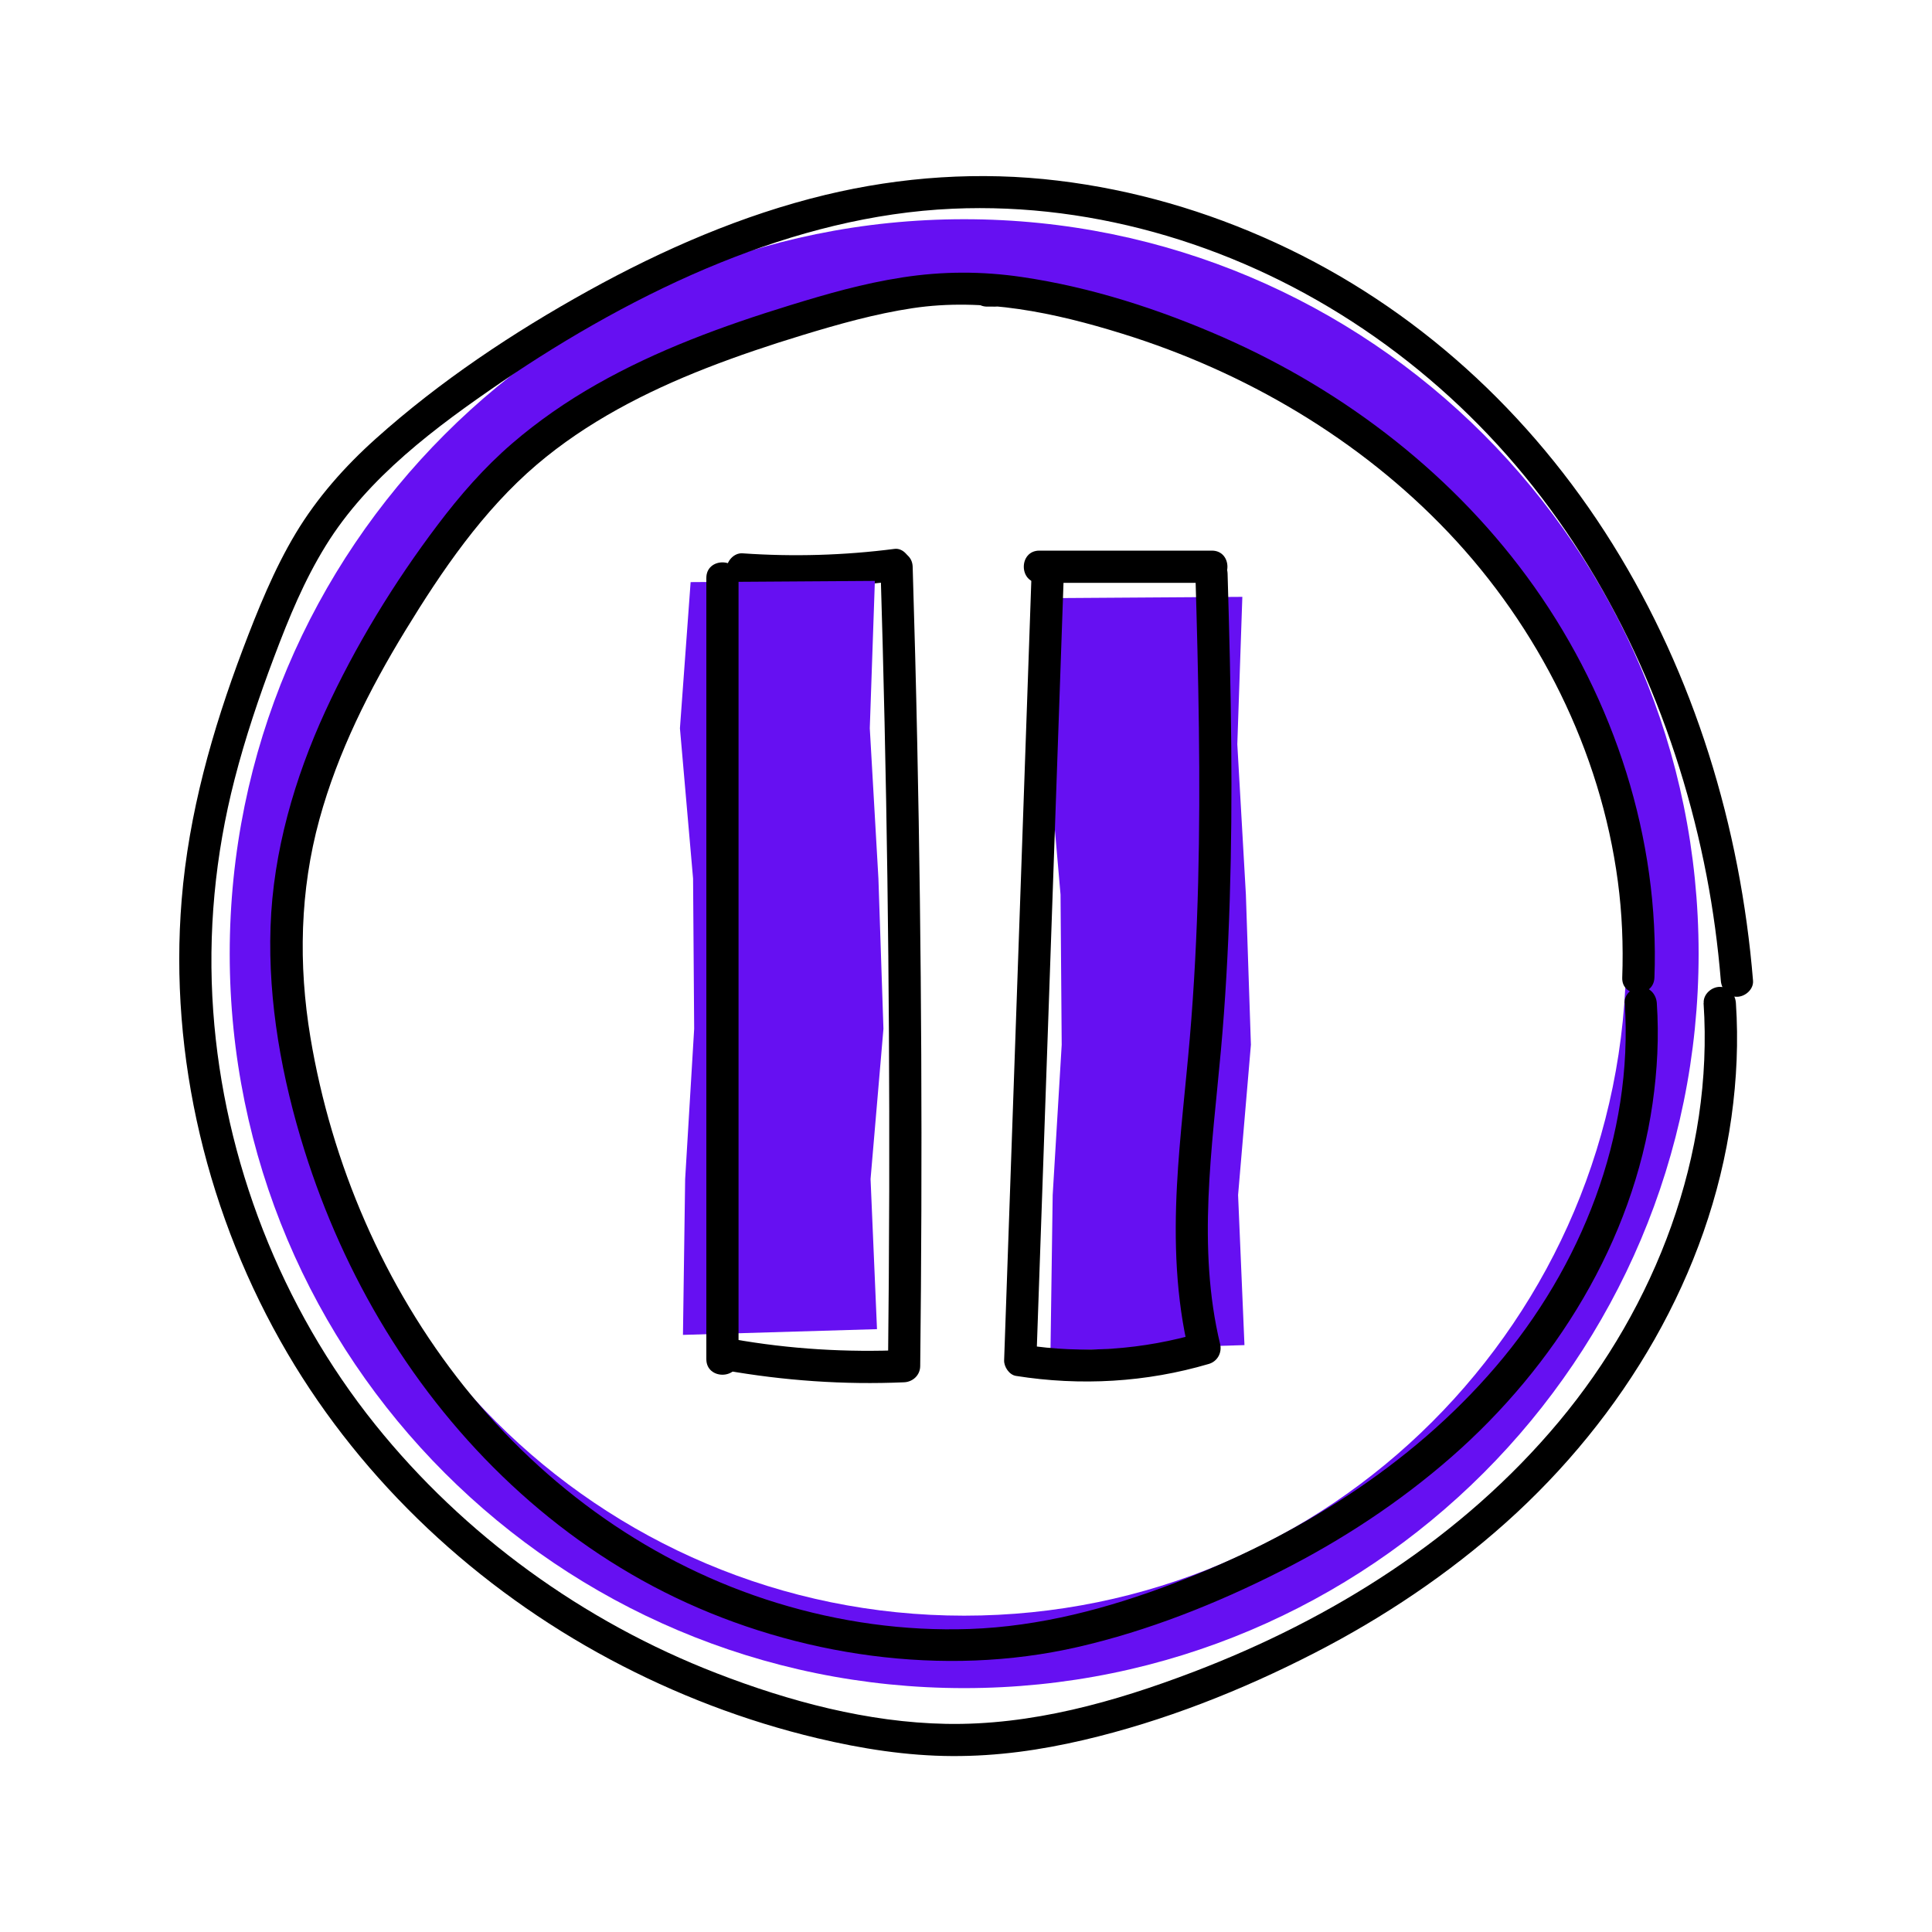 <svg xmlns="http://www.w3.org/2000/svg" viewBox="0 0 300 300"><path fill="#000000" d="M154.25 42.62h-.98c-.34-.01-.67.06-.96.22-.31.1-.58.27-.8.52-.24.23-.42.49-.52.8-.16.3-.23.62-.22.96l.09.66c.12.42.33.79.64 1.1l.51.39c.39.23.81.34 1.26.34h.98c.34.01.67-.06.96-.22.31-.1.58-.27.8-.52.24-.23.42-.49.52-.8.16-.3.23-.62.22-.96l-.09-.66a2.5 2.5 0 00-.64-1.1l-.51-.39c-.39-.23-.81-.34-1.26-.34z"></path><path fill="#6610F2" d="M149.71 34.04c-62.99 0-114.04 51.06-114.04 114.05 0 62.99 51.05 114.04 114.04 114.04 62.99 0 114.05-51.05 114.05-114.04 0-62.99-51.06-114.05-114.05-114.05zm0 216.84c-56.77 0-102.8-46.03-102.8-102.8 0-56.78 46.03-102.8 102.8-102.8 56.78 0 102.8 46.02 102.8 102.8 0 56.77-46.02 102.8-102.8 102.8z"></path><g fill="#000000"><path d="M252.29 155.76c1.36 20.59-6.75 40.97-20.06 56.49-13.26 15.47-31.11 26.45-50.03 33.64-10.19 3.88-20.71 6.67-31.64 7.06-10.13.35-20.24-1.08-29.92-4.05-19.25-5.9-35.98-17.86-48.51-33.54S51.48 180.7 48.2 161.07c-1.88-11.29-1.64-22.78 1.4-33.85 2.86-10.42 7.74-20.14 13.36-29.34s12-18.59 20.41-25.75c7.71-6.56 16.9-11.29 26.28-14.96 4.89-1.91 9.87-3.58 14.89-5.11 5.64-1.72 11.34-3.33 17.18-4.21 11.03-1.65 22.04.7 32.56 3.97 19.05 5.91 36.81 16.33 50.59 30.83 14.04 14.77 23.66 33.95 26.35 54.22.66 4.94.86 9.95.68 14.93-.12 3.22 4.88 3.21 5 0 .81-21.56-6.23-43.12-18.65-60.67-12.12-17.13-29.21-30.35-48.36-38.77-9.91-4.35-20.44-7.76-31.17-9.34-6.23-.92-12.34-.91-18.56.05s-11.79 2.58-17.55 4.35c-10.33 3.18-20.6 6.93-30.02 12.29-4.63 2.63-9.04 5.68-13.08 9.16-4.34 3.74-8.1 8.06-11.55 12.63-6.78 8.97-12.79 18.79-17.48 29.01s-8.08 21.74-8.47 33.38c-.4 11.74 1.77 23.58 5.27 34.75 3.06 9.75 7.28 19.17 12.61 27.89 10.8 17.67 26.25 32.55 45 41.54s41.5 12.49 62.49 7.67c10.89-2.5 21.52-6.73 31.47-11.77 9.5-4.81 18.47-10.69 26.49-17.7 16.13-14.1 28.2-33.51 31.27-54.92.74-5.17 1.01-10.37.66-15.59-.09-1.35-1.09-2.5-2.5-2.5-1.28 0-2.59 1.15-2.5 2.5z"></path><path d="M264.53 155.75c1.58 23.58-7.44 47.02-22.47 65.01s-35.18 30.63-56.77 38.86c-12.24 4.67-25.19 8.31-38.39 8.06-12.16-.23-24.35-3.49-35.65-7.87-20.61-7.98-39.16-21.38-53-38.62-14.57-18.16-23.48-40.95-25.14-64.17-.87-12.14.28-24.24 3.32-36.02 1.66-6.45 3.79-12.77 6.14-19s4.66-11.83 8-17.25C57.14 74.1 67.68 66.3 77.86 59.34s22.03-13.73 34.01-18.56c11.49-4.64 23.65-7.83 36.06-8.37 11.24-.5 22.47 1.01 33.25 4.21 21.82 6.49 41.19 19.76 55.59 37.33s23.89 39.53 28.22 62c1.04 5.4 1.77 10.85 2.22 16.33.11 1.35 1.07 2.5 2.5 2.5 1.27 0 2.61-1.15 2.5-2.5-1.95-23.87-9.12-47.44-21.82-67.82s-30.59-36.78-52.28-46.75c-10.74-4.94-22.11-8.25-33.84-9.66-12.08-1.46-24.31-.63-36.14 2.22-12.88 3.11-25.18 8.47-36.75 14.87-11.68 6.47-23.07 14.05-33.03 22.98-4.8 4.3-9.1 9.15-12.43 14.69s-5.9 11.89-8.24 18.08c-4.72 12.52-8.38 25.44-9.47 38.82-2 24.4 4.06 49.36 16.43 70.43 11.81 20.11 29.53 36.54 50.05 47.51 10.15 5.43 21.02 9.6 32.23 12.26 6.85 1.63 13.9 2.74 20.95 2.77s13.69-.93 20.35-2.48c12.45-2.91 24.62-7.72 35.98-13.57 10.67-5.49 20.74-12.24 29.69-20.25 18.2-16.29 31.57-38.52 34.97-62.91.82-5.88 1.09-11.8.69-17.73-.09-1.35-1.08-2.5-2.5-2.5-1.28 0-2.59 1.15-2.5 2.5z"></path></g><path fill="#000000" d="M115.31 90.92c7.87.56 15.78.32 23.6-.69 1.34-.17 2.5-1.03 2.5-2.5 0-1.22-1.15-2.67-2.5-2.5-7.83 1.01-15.73 1.24-23.6.69-1.35-.1-2.5 1.22-2.5 2.5 0 1.43 1.15 2.4 2.5 2.5z"></path><path fill="#6610F2" d="M136.18 206.39L106.05 207.28 106.39 183.09 107.79 159.75 107.62 136.42 105.58 113.09 107.24 90.39 135.85 90.2 135.06 113.08 136.4 136.41 137.18 159.75 135.18 183.08 136.18 206.39z"></path><path fill="#6610F2" d="M193.24 208.87L163.12 209.76 163.46 185.57 164.86 162.24 164.68 138.91 162.64 115.57 164.3 92.87 192.91 92.68 192.13 115.57 193.46 138.9 194.24 162.23 192.25 185.56 193.24 208.87z"></path><path fill="#000000" d="M114.68 211.05V116.2 89.74c0-3.22-5-3.22-5 0v121.31c0 3.22 5 3.22 5 0z"></path><path fill="#000000" d="M136.72 88c.98 32.23 1.43 64.47 1.36 96.71-.02 9.14-.09 18.28-.19 27.42l2.5-2.5c-8.87.39-17.76-.14-26.51-1.69-1.33-.23-2.69.36-3.08 1.75-.33 1.21.41 2.84 1.75 3.08 9.19 1.62 18.51 2.28 27.84 1.87 1.36-.06 2.48-1.1 2.5-2.5.37-32.24.22-64.48-.46-96.72-.19-9.14-.43-18.28-.71-27.41-.1-3.21-5.1-3.22-5 0zM160.18 89.1c-1.11 31.74-2.21 63.48-3.32 95.22l-.94 26.92c-.03.99.79 2.25 1.84 2.41 10.01 1.59 20.22 1.01 29.95-1.86 1.33-.39 2.07-1.74 1.75-3.08-3.6-14.96-1.25-30.47.12-45.57s1.76-31.56 1.61-47.36c-.08-8.9-.31-17.8-.57-26.7-.09-3.21-5.09-3.22-5 0 .47 15.98.84 31.97.43 47.96-.21 8.07-.61 16.13-1.3 24.18-.65 7.61-1.58 15.19-1.99 22.82-.46 8.71-.18 17.49 1.87 26l1.75-3.08c-8.83 2.61-18.19 3.3-27.29 1.86l1.84 2.41c1.11-31.74 2.21-63.48 3.32-95.22l.94-26.92c.11-3.22-4.89-3.21-5 0z"></path><path fill="#000000" d="M188.18 85.5h-26.79c-3.22 0-3.22 5 0 5h26.79c3.22 0 3.22-5 0-5z"></path></svg>